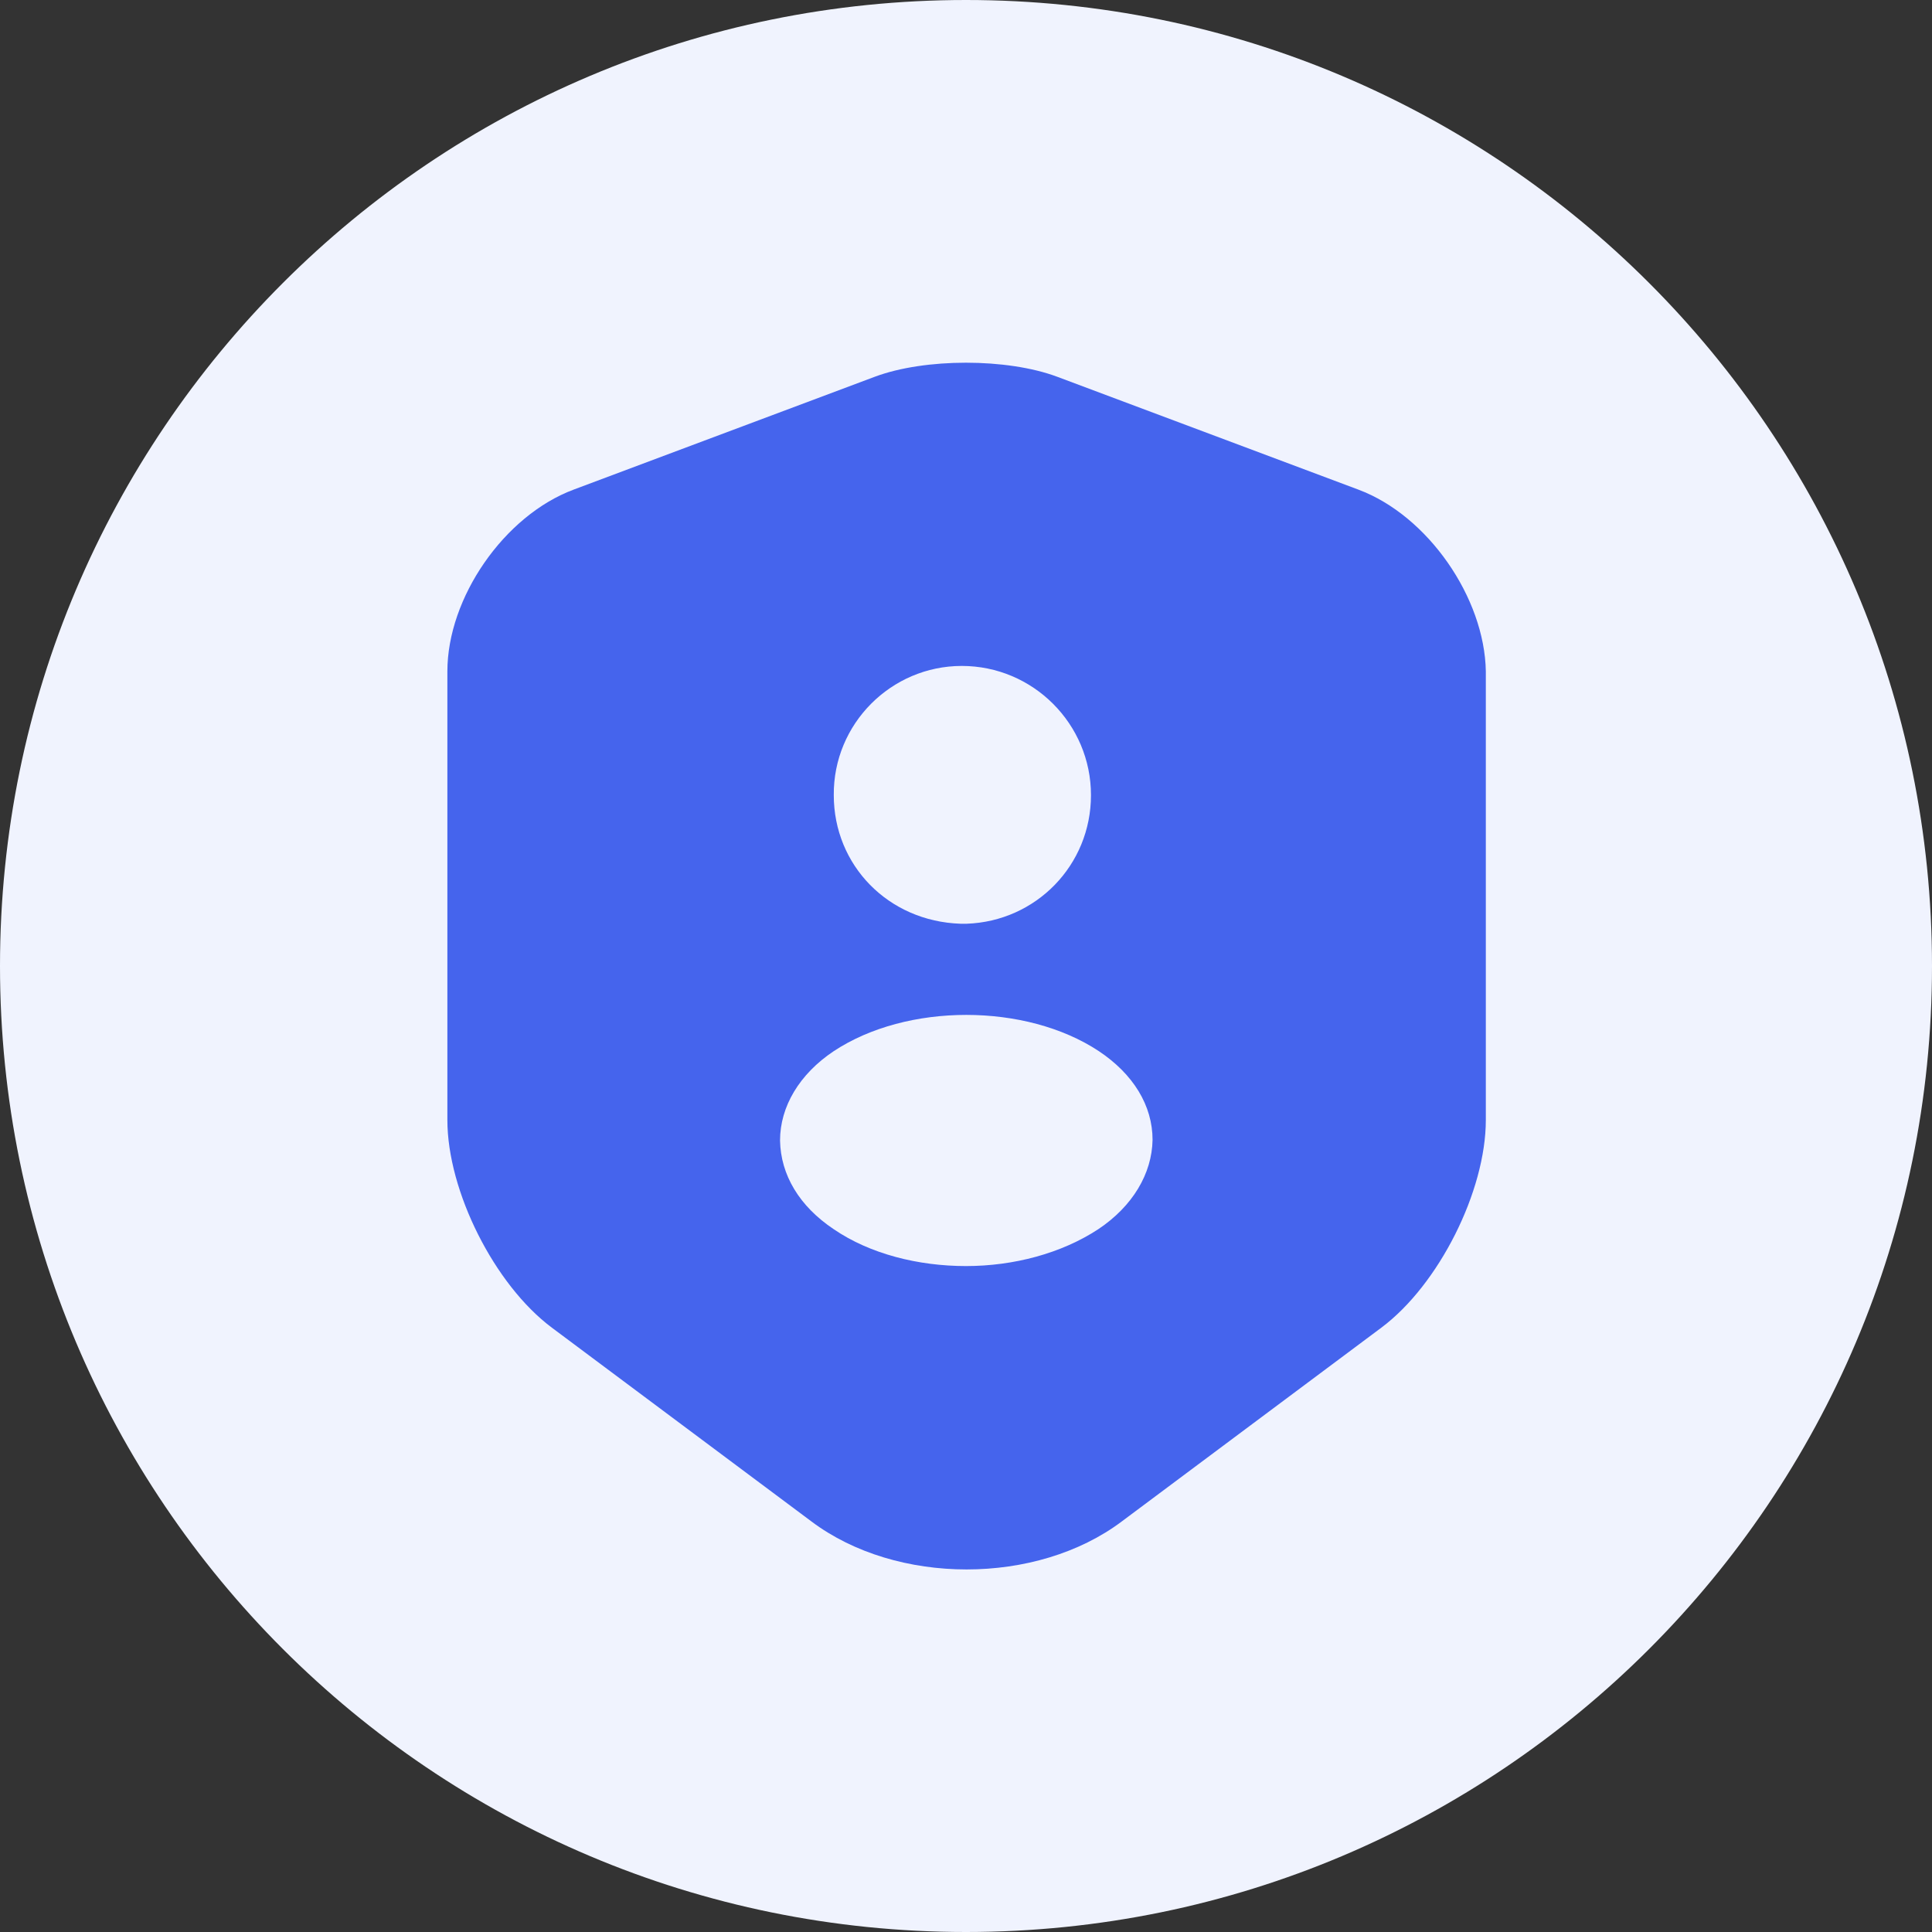 <svg width="32" height="32" viewBox="0 0 32 32" fill="none" xmlns="http://www.w3.org/2000/svg">
<rect x="0" y="0" width="32" height="32" fill="#333333" stroke="none"/>
<path d="M0 16C0 7.163 7.163 0 16 0C24.837 0 32 7.163 32 16C32 24.837 24.837 32 16 32C7.163 32 0 24.837 0 16Z" fill="#F0F3FE"/>
<path d="M22.5 8.11L17.51 6.24C16.68 5.93 15.32 5.93 14.49 6.24L9.5 8.11C8.35 8.54 7.41 9.9 7.41 11.12V18.55C7.41 19.73 8.19 21.28 9.14 21.99L13.44 25.2C14.85 26.26 17.17 26.26 18.58 25.2L22.88 21.99C23.83 21.28 24.61 19.73 24.61 18.55V11.12C24.59 9.9 23.65 8.54 22.5 8.11ZM15.93 11.03C17.11 11.03 18.07 11.99 18.07 13.17C18.07 14.33 17.16 15.26 16.01 15.3H15.99H15.97C15.95 15.3 15.93 15.3 15.91 15.3C14.71 15.26 13.81 14.33 13.81 13.17C13.8 11.99 14.76 11.03 15.93 11.03ZM18.19 20.36C17.58 20.76 16.79 20.97 16 20.97C15.21 20.97 14.41 20.77 13.81 20.36C13.24 19.98 12.93 19.46 12.92 18.89C12.92 18.33 13.24 17.79 13.81 17.41C15.02 16.61 16.99 16.61 18.2 17.41C18.77 17.79 19.09 18.31 19.09 18.88C19.08 19.44 18.76 19.98 18.19 20.36Z" fill="#4564ED"/>
</svg>
